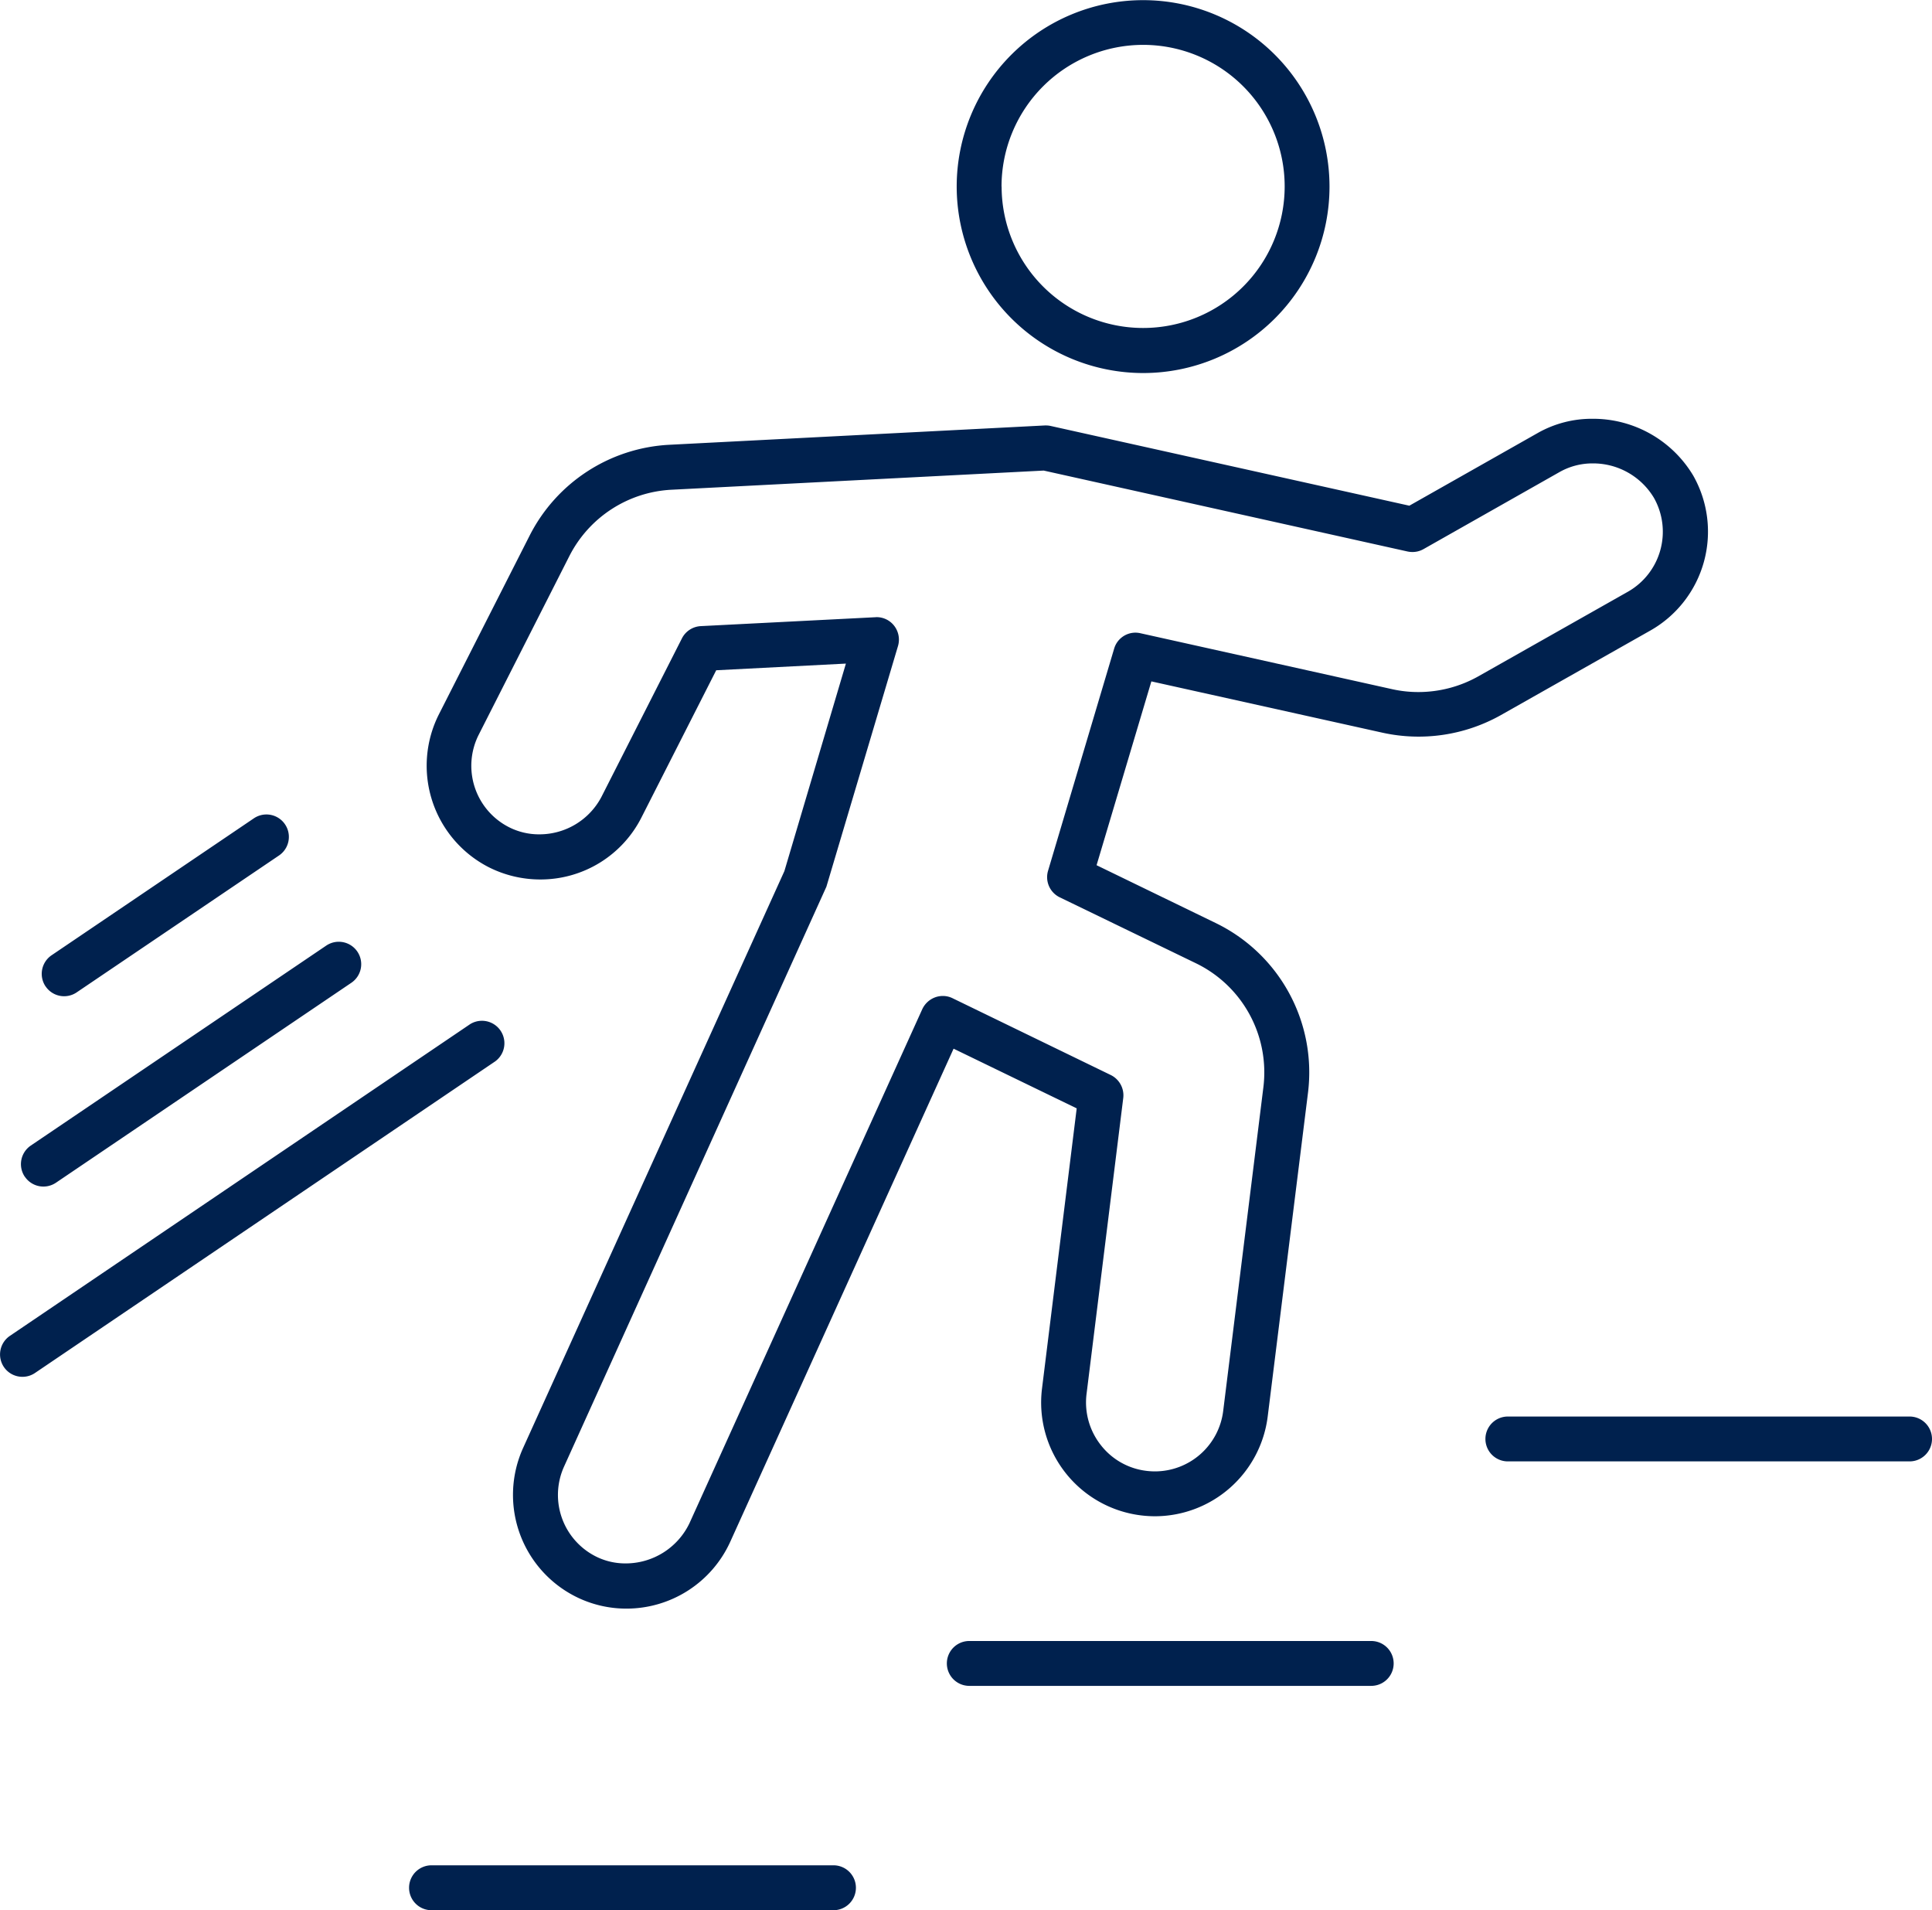 <svg xmlns="http://www.w3.org/2000/svg" width="87" height="86" viewBox="0 0 87 86">
  <g id="noun_career_2839726" transform="translate(-0.139 -0.017)">
    <g id="person" transform="translate(0.139 0.017)">
      <path id="Combined_Shape" data-name="Combined Shape" d="M19.4,86a1.011,1.011,0,0,1,0-2.021H37.5A1.011,1.011,0,1,1,37.5,86ZM43.648,75.9a1.01,1.01,0,0,1,0-2.02h18.1a1.01,1.01,0,0,1,0,2.02ZM26.106,71.969a5.127,5.127,0,0,1-2.551-6.778L35.322,39.218l2.77-9.342-5.84.3L28.89,36.795a5.094,5.094,0,0,1-4.568,2.8,5.146,5.146,0,0,1-2.315-.553,5.133,5.133,0,0,1-2.239-6.889l4.085-8.046a7.489,7.489,0,0,1,6.28-4.082l16.912-.87H47.1a.943.943,0,0,1,.216.023l16.148,3.589,5.809-3.288a4.938,4.938,0,0,1,2.429-.625,5.254,5.254,0,0,1,4.547,2.56,5.119,5.119,0,0,1-1.934,6.975L67.577,32.2a7.566,7.566,0,0,1-5.3.792l-10.43-2.315L49.38,38.953l5.358,2.6A7.47,7.47,0,0,1,58.9,49.2L57.086,63.773a5.126,5.126,0,0,1-5.076,4.491,5.235,5.235,0,0,1-.634-.04,5.12,5.12,0,0,1-4.453-5.712L48.485,49.9l-5.544-2.687-10.057,22.2a5.134,5.134,0,0,1-4.668,3.009A5.078,5.078,0,0,1,26.106,71.969ZM39.47,27.785a1,1,0,0,1,.794.386,1.019,1.019,0,0,1,.174.913L37.213,39.922,25.4,66.027a3.1,3.1,0,0,0,1.543,4.1,2.959,2.959,0,0,0,1.226.26,3.185,3.185,0,0,0,2.877-1.806L41.53,45.437a1.034,1.034,0,0,1,.578-.535,1,1,0,0,1,.345-.062.985.985,0,0,1,.439.1L50.021,48.4a1.018,1.018,0,0,1,.56,1.035L48.928,62.761a3.1,3.1,0,0,0,.634,2.287,3.061,3.061,0,0,0,2.061,1.172,3.19,3.19,0,0,0,.389.024,3.1,3.1,0,0,0,3.069-2.717l1.81-14.575a5.457,5.457,0,0,0-3.034-5.583L47.724,40.4a1.008,1.008,0,0,1-.53-1.193l2.976-10a1,1,0,0,1,.96-.724,1.014,1.014,0,0,1,.224.026L62.7,31.03a5.4,5.4,0,0,0,1.168.127,5.512,5.512,0,0,0,2.7-.706l6.737-3.81a3.106,3.106,0,0,0,1.172-4.229,3.191,3.191,0,0,0-2.755-1.549,3.005,3.005,0,0,0-1.472.377l-6.148,3.482a1,1,0,0,1-.5.13,1.087,1.087,0,0,1-.219-.023L47,21.186l-16.772.863a5.475,5.475,0,0,0-4.585,2.978l-4.084,8.048a3.1,3.1,0,0,0,1.359,4.165,2.979,2.979,0,0,0,1.364.323,3.153,3.153,0,0,0,2.8-1.683l3.627-7.141a1.01,1.01,0,0,1,.848-.55l7.852-.4ZM67.9,65.794a1.01,1.01,0,0,1,0-2.02H85.99a1.01,1.01,0,0,1,0,2.02ZM.174,61.543a1.011,1.011,0,0,1,.271-1.4L21.17,46.109A1.011,1.011,0,0,1,22.3,47.784L1.578,61.812a1,1,0,0,1-.565.174A1.006,1.006,0,0,1,.174,61.543Zm.941-8.568a1.01,1.01,0,0,1,.272-1.4l13.3-9a1.01,1.01,0,1,1,1.132,1.673l-13.3,9a1.009,1.009,0,0,1-1.4-.271Zm.936-8.567a1.011,1.011,0,0,1,.271-1.4l9.113-6.168a1.01,1.01,0,0,1,1.132,1.673L3.453,44.678a1.007,1.007,0,0,1-1.4-.27ZM43.081,8.4a8.394,8.394,0,1,1,8.395,8.395A8.405,8.405,0,0,1,43.081,8.4Zm2.023,0A6.373,6.373,0,1,0,51.476,2.02,6.381,6.381,0,0,0,45.1,8.4Z" fill="#00214e"/>
    </g>
  </g>
</svg>
